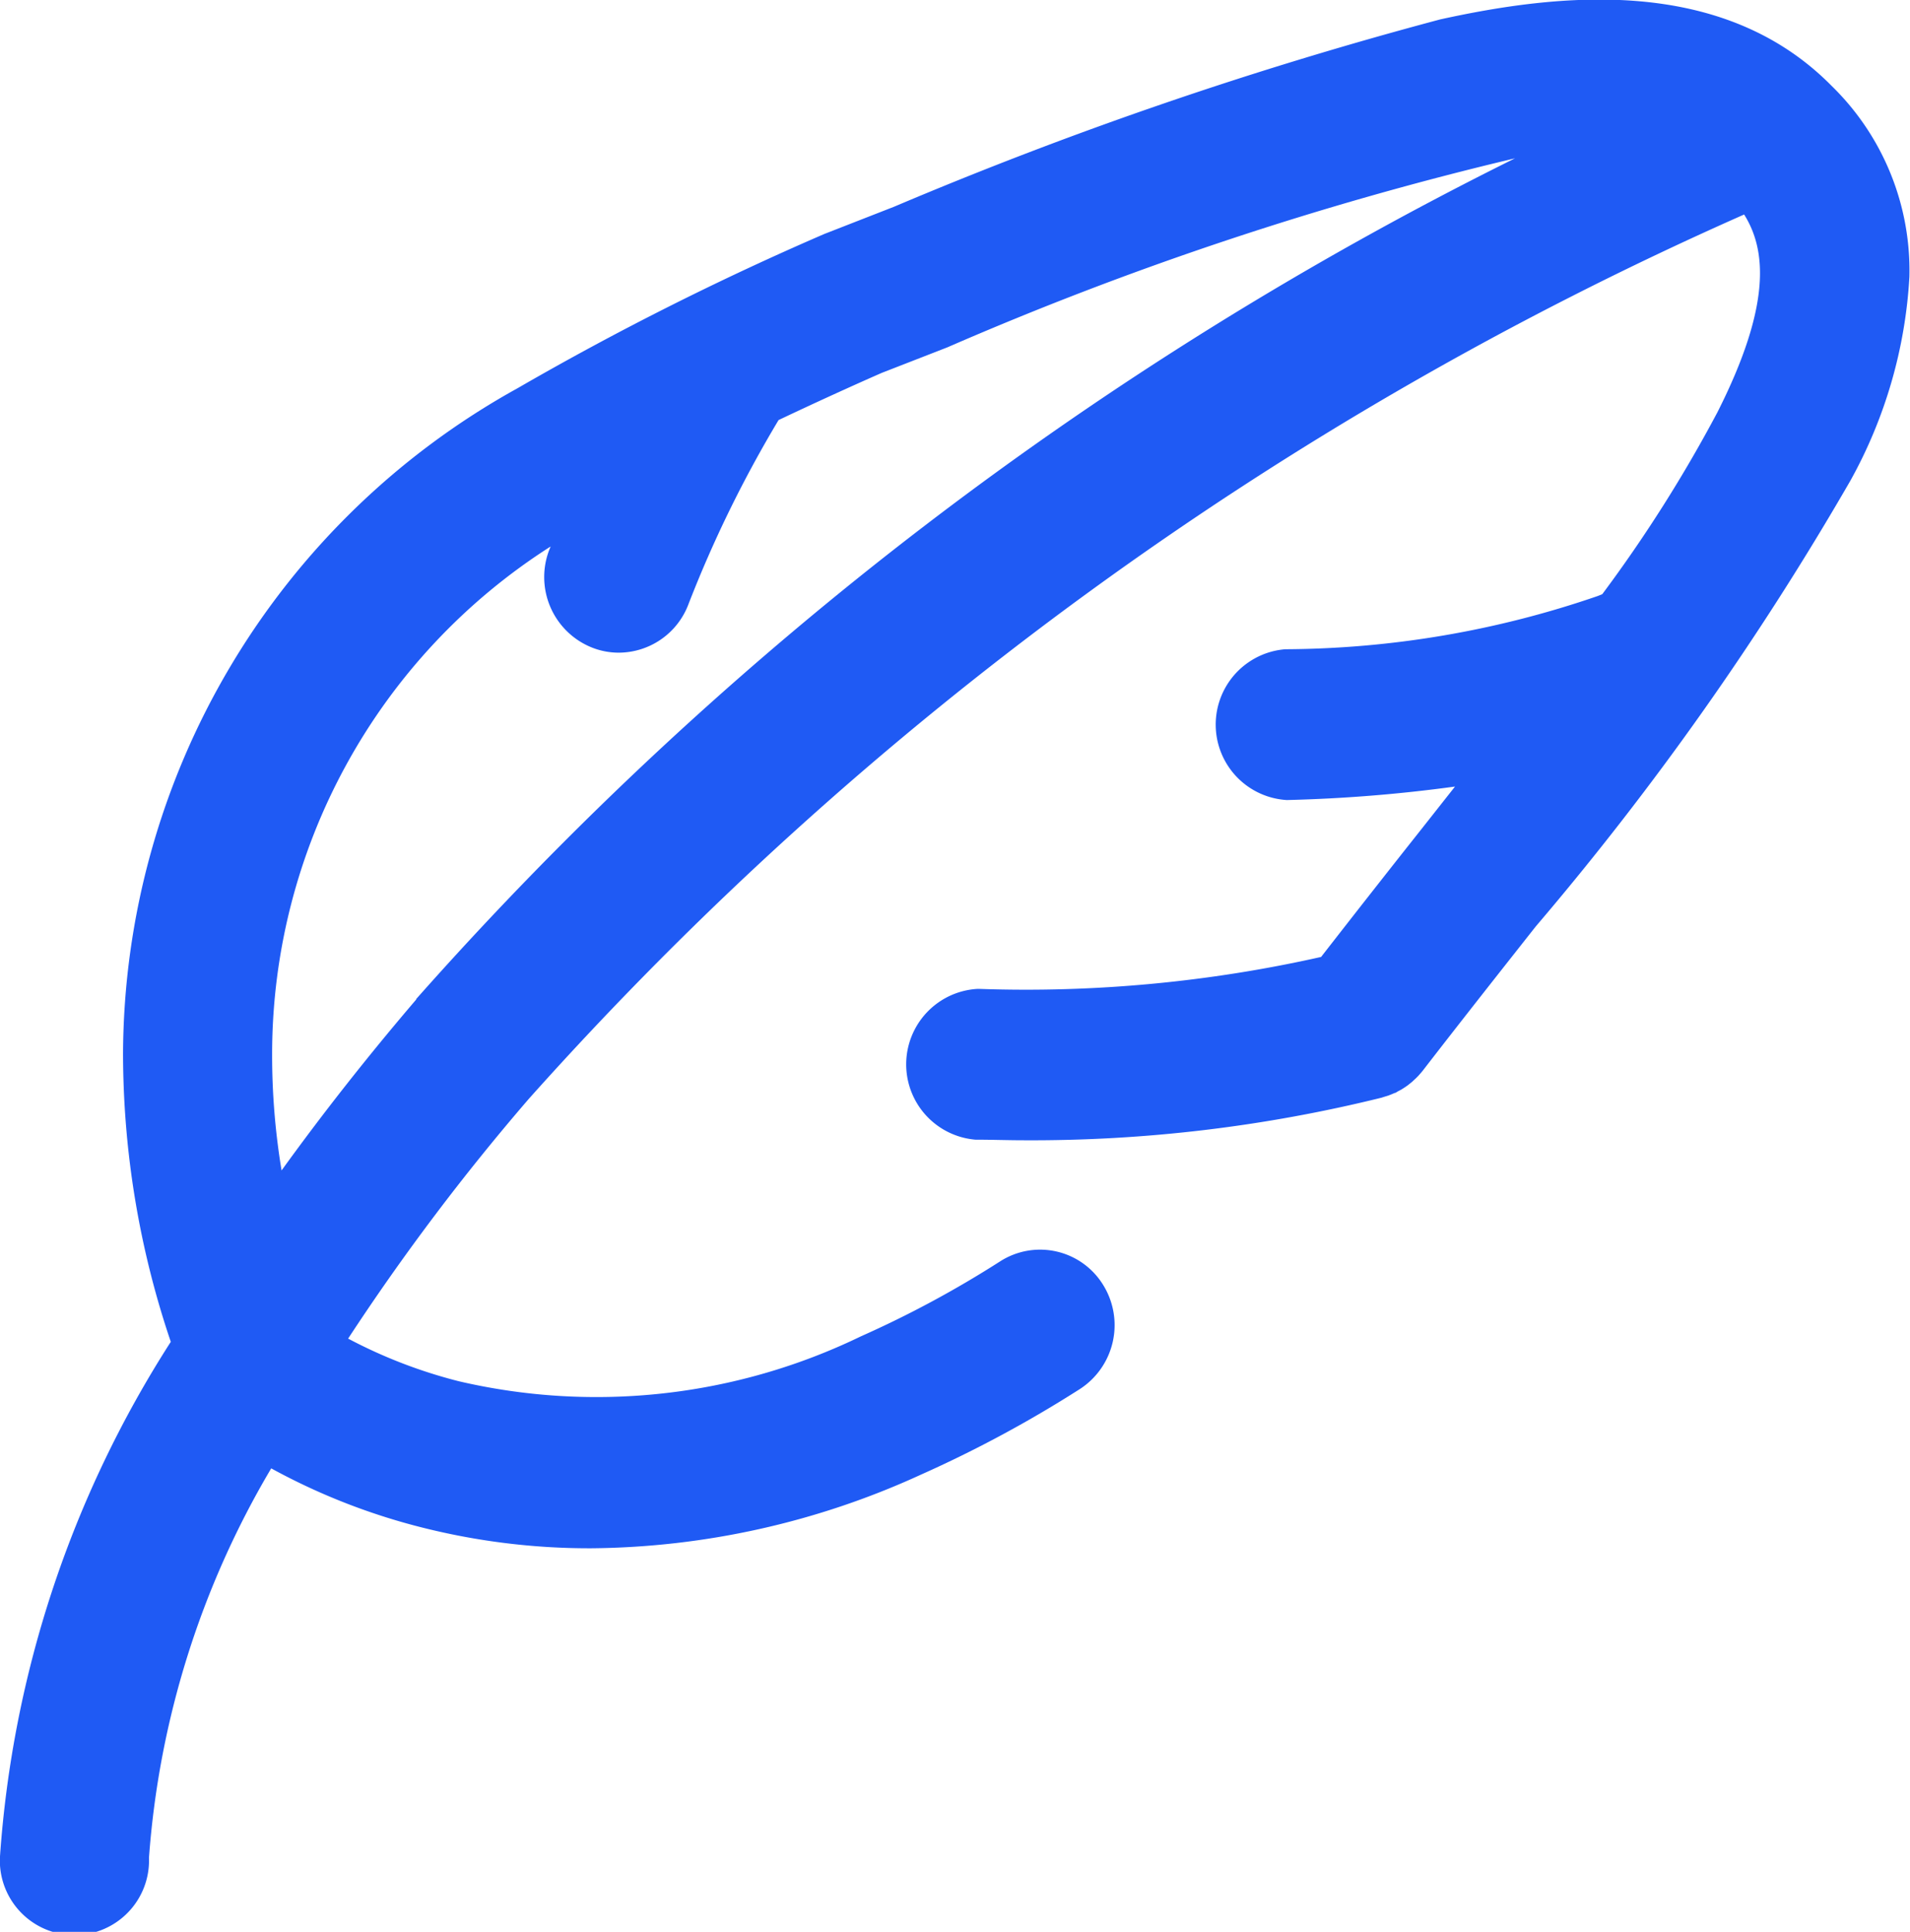 <svg xmlns="http://www.w3.org/2000/svg" width="19" height="19.219" viewBox="0 0 19 19.219">
  <defs>
    <style>
      .cls-1 {
        fill: #1f5af4;
        fill-rule: evenodd;
      }
    </style>
  </defs>
  <path class="cls-1" d="M358.722,361.7c-1.1-1.118-2.751-.914-3.895-0.663a40.855,40.855,0,0,0-5.434,1.864l-0.663.259-0.026.01a29.427,29.427,0,0,0-3.055,1.536,7.6,7.6,0,0,0-3.925,6.614,8.962,8.962,0,0,0,.475,2.873,10.861,10.861,0,0,0-1.7,5.133,0.742,0.742,0,1,0,1.483,0,8.854,8.854,0,0,1,1.216-3.874,6.345,6.345,0,0,0,1.422.568,6.8,6.8,0,0,0,1.76.227,8.024,8.024,0,0,0,3.28-.732,12.064,12.064,0,0,0,1.582-.852,0.758,0.758,0,0,0,.231-1.037,0.736,0.736,0,0,0-1.023-.234,10.419,10.419,0,0,1-1.387.747,6.032,6.032,0,0,1-4,.446,4.939,4.939,0,0,1-1.1-.424,22.649,22.649,0,0,1,1.8-2.388,35.392,35.392,0,0,1,12.087-8.795c0.218,0.347.277,0.894-.266,1.968a14.009,14.009,0,0,1-1.145,1.809l-0.044.018a9.67,9.67,0,0,1-3.11.53,0.752,0.752,0,0,0,.012,1.5h0.013a14.942,14.942,0,0,0,1.664-.134l-0.359.455c-0.317.4-.643,0.816-0.973,1.24a13.376,13.376,0,0,1-3.4.318h-0.02a0.752,0.752,0,0,0-.019,1.5c0.163,0,.323.006,0.482,0.006a14.491,14.491,0,0,0,3.559-.424l0.021-.007,0.043-.013,0.029-.011,0.038-.016c0.01,0,.02-0.01.03-0.015l0.034-.018,0.03-.019,0.031-.021,0.029-.023a0.3,0.3,0,0,0,.027-0.023l0.029-.027,0.024-.024,0.028-.032,0.015-.018c0.38-.492.759-0.972,1.125-1.436a29.767,29.767,0,0,0,3.13-4.435,4.719,4.719,0,0,0,.587-2.027A2.564,2.564,0,0,0,358.722,361.7Zm-14.082,9.088c-0.483.565-.931,1.135-1.339,1.7a7.014,7.014,0,0,1-.094-1.166,5.991,5.991,0,0,1,2.77-5.041,0.186,0.186,0,0,1-.01.025,0.755,0.755,0,0,0,.414.977,0.72,0.72,0,0,0,.275.054,0.743,0.743,0,0,0,.689-0.473,11.986,11.986,0,0,1,.9-1.841c0.527-.25.95-0.436,1.028-0.47l0.65-.253a33.526,33.526,0,0,1,5.648-1.881A35.9,35.9,0,0,0,344.64,370.783Z" transform="translate(-340.5 -360.844)"/>
</svg>
